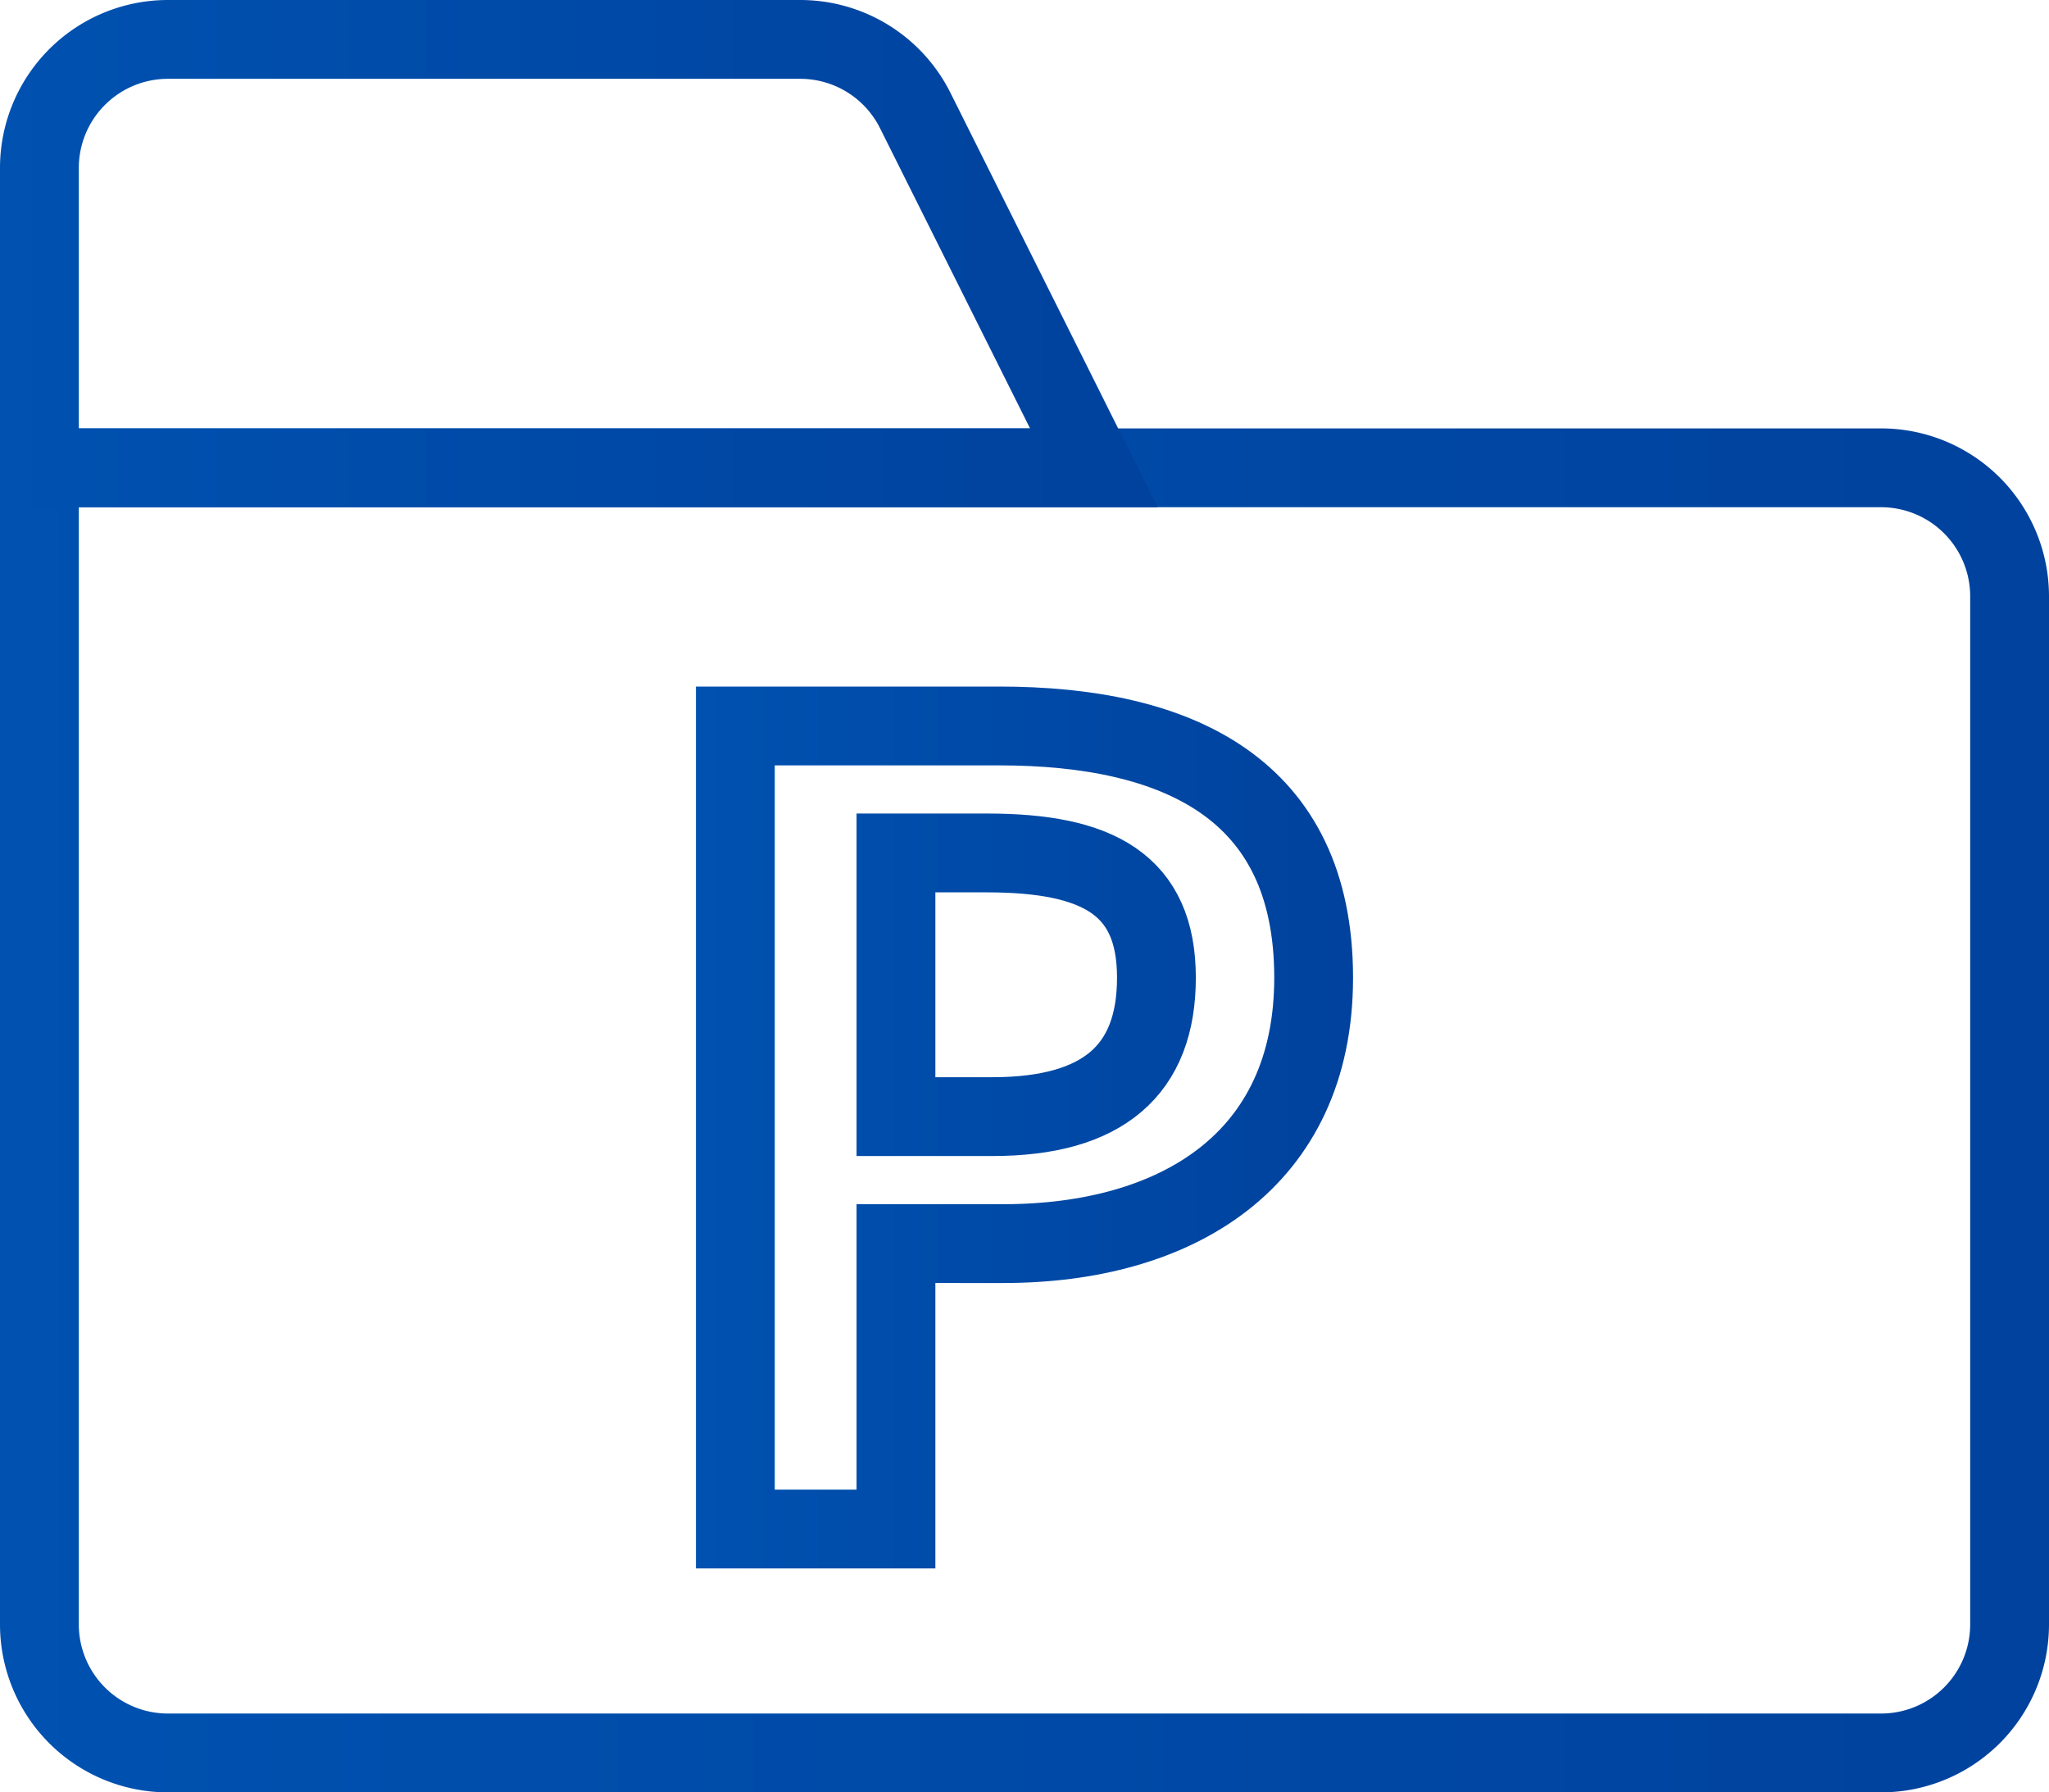 <svg xmlns="http://www.w3.org/2000/svg" xmlns:xlink="http://www.w3.org/1999/xlink" width="26" height="22.739" viewBox="0 0 26 22.739">
  <defs>
    <style>
      .a, .b, .c {
        fill: none;
      }

      .a, .b {
        stroke-linecap: round;
      }

      .a {
        stroke: url(#a);
      }

      .b {
        stroke: url(#b);
      }

      .c {
        stroke-miterlimit: 10;
        stroke: url(#c);
      }
    </style>
    <linearGradient id="a" data-name="New Gradient Swatch" y1="14.087" x2="26" y2="14.087" gradientUnits="userSpaceOnUse">
      <stop offset="0.002" stop-color="#0051b0"/>
      <stop offset="1" stop-color="#00429d"/>
    </linearGradient>
    <linearGradient id="b" y1="3.217" x2="14.689" y2="3.217" xlink:href="#a"/>
    <linearGradient id="c" x1="8.831" y1="14.304" x2="17.169" y2="14.304" xlink:href="#a"/>
  </defs>
  <g>
    <g>
      <path class="a" d="M1.043,5.935H.5V20.609a1.631,1.631,0,0,0,1.63,1.63H23.87A1.631,1.631,0,0,0,25.5,20.609V7.565a1.631,1.631,0,0,0-1.63-1.63Z"/>
      <path class="b" d="M1.043,5.935H.5V2.13A1.631,1.631,0,0,1,2.13.5h8.024a1.631,1.631,0,0,1,1.459.901l1.873,3.747.393.787H1.043Z"/>
    </g>
    <path class="c" d="M9.331,9.21h3.346c2.257,0,3.992.785,3.992,3.194,0,2.327-1.748,3.373-3.937,3.373H11.369v3.621H9.331Zm3.263,4.956c1.405,0,2.08-.592,2.08-1.762,0-1.184-.744-1.583-2.148-1.583H11.369v3.345Z"/>
  </g>
</svg>
